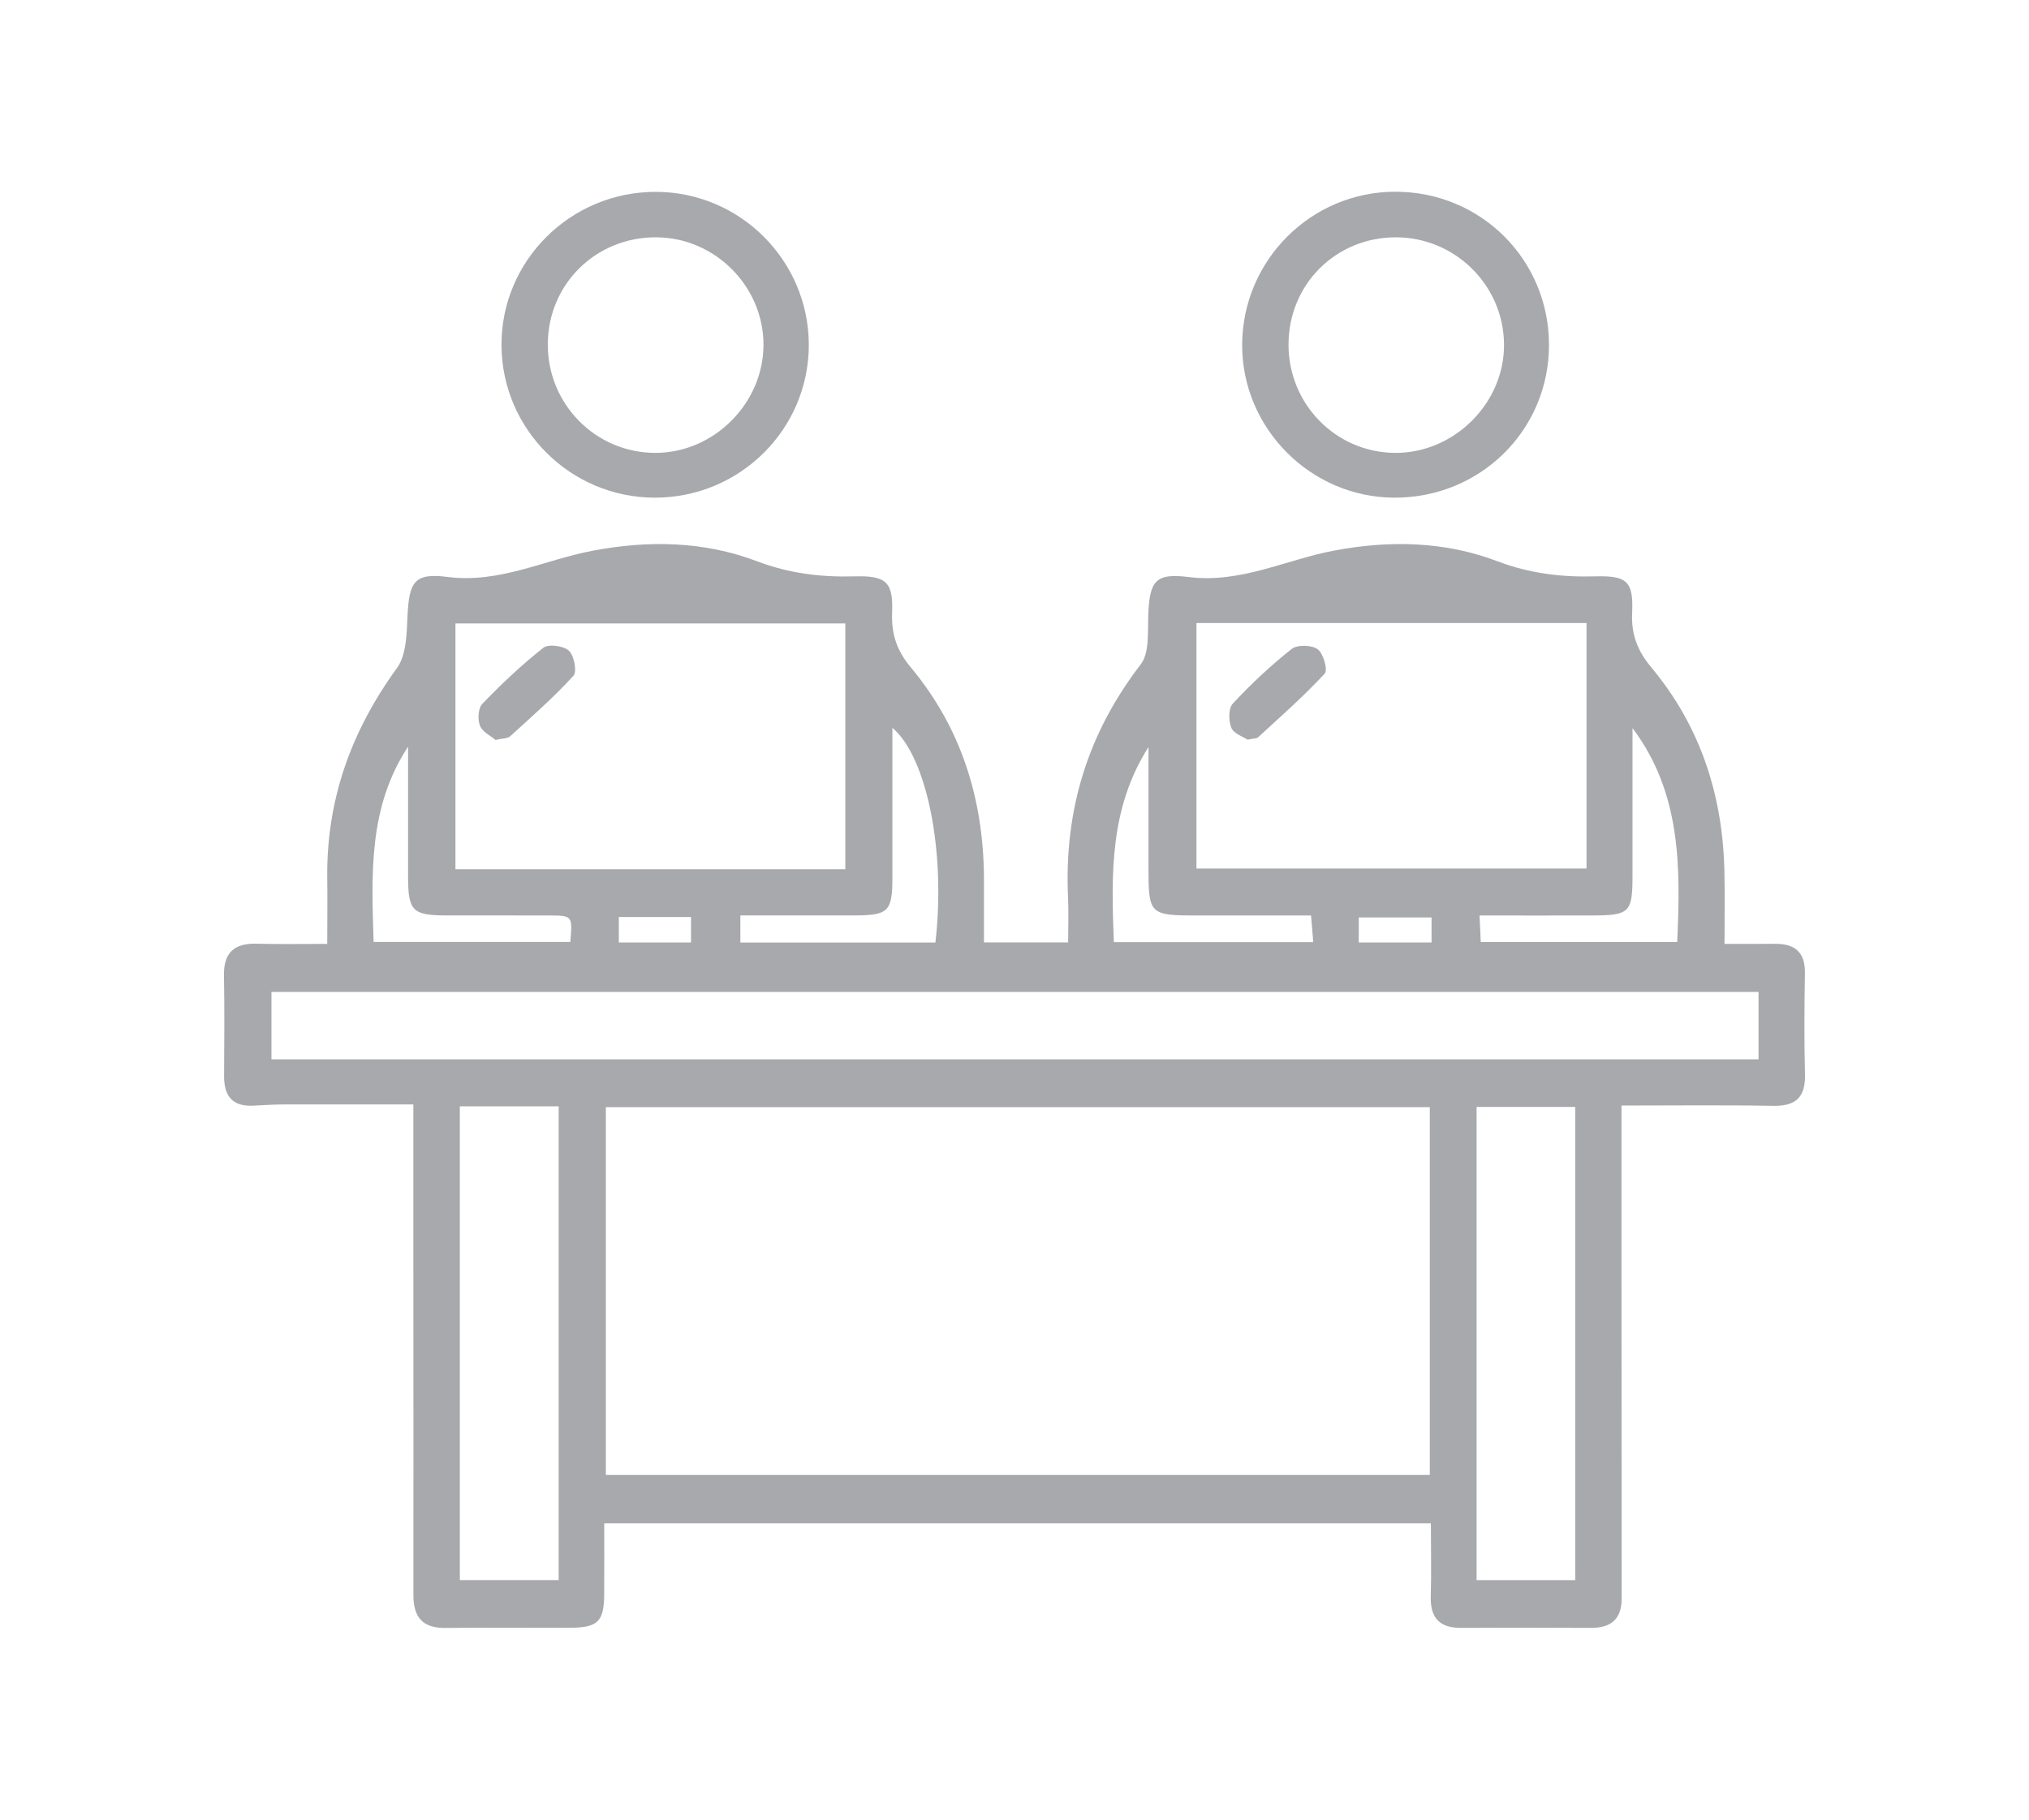 <?xml version="1.0" encoding="utf-8"?>
<!-- Generator: Adobe Illustrator 16.0.3, SVG Export Plug-In . SVG Version: 6.00 Build 0)  -->
<!DOCTYPE svg PUBLIC "-//W3C//DTD SVG 1.1//EN" "http://www.w3.org/Graphics/SVG/1.1/DTD/svg11.dtd">
<svg version="1.1" id="Layer_1" xmlns="http://www.w3.org/2000/svg" xmlns:xlink="http://www.w3.org/1999/xlink" x="0px" y="0px"
	 width="33.791px" height="30.313px" viewBox="0 0 33.791 30.313" enable-background="new 0 0 33.791 30.313" xml:space="preserve">
<g>
	<path fill-rule="evenodd" clip-rule="evenodd" fill="#A7A9AC" d="M30.059,16.212c0.006-0.349-0.165-0.493-0.498-0.49
		c-0.268,0.003-0.534,0.001-0.841,0.001c0-0.438,0.007-0.83-0.002-1.221c-0.029-1.261-0.403-2.409-1.215-3.382
		c-0.236-0.283-0.338-0.554-0.321-0.914c0.023-0.52-0.084-0.62-0.613-0.605c-0.561,0.016-1.094-0.048-1.629-0.251
		c-0.882-0.336-1.807-0.352-2.729-0.177c-0.804,0.153-1.552,0.548-2.417,0.439c-0.564-0.072-0.65,0.078-0.671,0.643
		c-0.01,0.276,0.021,0.621-0.125,0.812c-0.888,1.152-1.277,2.439-1.211,3.88c0.012,0.25,0.002,0.501,0.002,0.752
		c-0.503,0-0.933,0-1.402,0c0-0.375,0.001-0.725,0-1.075c-0.008-1.307-0.376-2.496-1.216-3.504c-0.239-0.285-0.327-0.56-0.314-0.916
		c0.021-0.506-0.097-0.618-0.624-0.603c-0.562,0.016-1.092-0.049-1.627-0.252c-0.882-0.335-1.807-0.351-2.731-0.176
		C9.07,9.324,8.322,9.721,7.457,9.611c-0.559-0.072-0.642,0.081-0.67,0.645C6.773,10.552,6.77,10.911,6.61,11.13
		c-0.762,1.048-1.174,2.193-1.16,3.491c0.005,0.351,0,0.701,0,1.102c-0.438,0-0.805,0.008-1.171-0.003
		c-0.372-0.011-0.556,0.144-0.549,0.528c0.01,0.557,0.006,1.115,0.002,1.672c-0.003,0.333,0.135,0.516,0.486,0.498
		c0.162-0.008,0.324-0.019,0.487-0.02c0.715-0.002,1.429,0,2.179,0c0,0.883-0.001,1.693,0,2.504c0,1.889,0.004,3.779,0.001,5.668
		c-0.001,0.371,0.154,0.553,0.537,0.548c0.694-0.009,1.388,0.001,2.081-0.003c0.452-0.003,0.555-0.104,0.559-0.547
		c0.003-0.402,0.001-0.805,0.001-1.193c4.626,0,9.184,0,13.767,0c0,0.43,0.01,0.822-0.002,1.215
		c-0.011,0.359,0.146,0.529,0.506,0.527c0.72-0.004,1.44-0.004,2.162,0c0.334,0.002,0.511-0.147,0.511-0.487
		c-0.001-1.931-0.002-3.86-0.003-5.791c0-0.794,0-1.589,0-2.423c0.877,0,1.702-0.01,2.527,0.005c0.39,0.007,0.541-0.156,0.529-0.537
		C30.046,17.326,30.05,16.77,30.059,16.212z M27.188,14.566c0-0.812,0-1.624,0-2.437c0.804,1.07,0.803,2.293,0.744,3.563
		c-1.083,0-2.161,0-3.272,0c-0.004-0.126-0.01-0.254-0.02-0.442c0.636,0,1.24,0.002,1.848,0
		C27.148,15.249,27.188,15.209,27.188,14.566z M19.926,10.378c2.164,0,4.315,0,6.496,0c0,1.388,0,2.728,0,4.09
		c-2.17,0-4.32,0-6.496,0C19.926,13.104,19.926,11.754,19.926,10.378z M23.841,15.283c0,0.141,0,0.268,0,0.417
		c-0.397,0-0.782,0-1.212,0c0-0.147,0-0.267,0-0.417C23.033,15.283,23.426,15.283,23.841,15.283z M19.127,12.445
		c0,0.671,0,1.343,0,2.015c0,0.771,0.021,0.79,0.807,0.79c0.621,0,1.242,0,1.9,0c0.014,0.158,0.023,0.286,0.037,0.444
		c-1.118,0-2.208,0-3.321,0C18.506,14.565,18.479,13.461,19.127,12.445z M14.862,14.624c0.001-0.829,0-1.658,0-2.5
		c0.575,0.486,0.892,2.066,0.716,3.577c-1.092,0-2.16,0-3.248,0c0-0.148,0-0.278,0-0.452c0.646,0,1.267,0.001,1.89,0
		C14.796,15.248,14.861,15.186,14.862,14.624z M7.585,10.385c2.158,0,4.308,0,6.493,0c0,1.353,0,2.701,0,4.095
		c-2.172,0-4.315,0-6.493,0C7.585,13.117,7.585,11.768,7.585,10.385z M11.508,15.275c0,0.146,0,0.274,0,0.425
		c-0.397,0-0.785,0-1.202,0c0-0.16,0-0.281,0-0.425C10.71,15.275,11.097,15.275,11.508,15.275z M6.796,12.438
		c0,0.723-0.001,1.446,0,2.169c0.001,0.565,0.073,0.64,0.63,0.642c0.572,0.002,1.143-0.001,1.714,0.001
		c0.395,0.001,0.395,0.003,0.358,0.441c-1.075,0-2.154,0-3.276,0C6.187,14.554,6.134,13.445,6.796,12.438z M9.304,26.321
		c-0.554,0-1.074,0-1.646,0c0-2.632,0-5.241,0-7.892c0.568,0,1.09,0,1.646,0C9.304,21.051,9.304,23.674,9.304,26.321z
		 M23.812,24.569c-4.585,0-9.142,0-13.722,0c0-2.038,0-4.058,0-6.126c4.562,0,9.124,0,13.722,0
		C23.812,20.49,23.812,22.518,23.812,24.569z M26.234,26.322c-0.564,0-1.087,0-1.643,0c0-2.635,0-5.246,0-7.883
		c0.555,0,1.076,0,1.643,0C26.234,21.075,26.234,23.687,26.234,26.322z M29.287,17.646c-8.243,0-16.492,0-24.766,0
		c0-0.373,0-0.731,0-1.123c8.242,0,16.484,0,24.766,0C29.287,16.898,29.287,17.248,29.287,17.646z"/>
	<path fill-rule="evenodd" clip-rule="evenodd" fill="#A7A9AC" d="M23.216,8.29c1.434,0.007,2.578-1.121,2.581-2.539
		c0.002-1.425-1.137-2.56-2.563-2.557c-1.397,0.001-2.538,1.138-2.547,2.541C20.678,7.127,21.822,8.283,23.216,8.29z M23.246,3.953
		c0.985,0,1.793,0.796,1.802,1.779c0.011,0.983-0.835,1.823-1.822,1.812c-0.983-0.01-1.771-0.816-1.767-1.81
		C21.464,4.734,22.246,3.954,23.246,3.953z"/>
	<path fill-rule="evenodd" clip-rule="evenodd" fill="#A7A9AC" d="M10.901,8.29c1.423,0.003,2.575-1.145,2.569-2.556
		c-0.007-1.398-1.149-2.537-2.548-2.538C9.5,3.194,8.345,4.345,8.352,5.752C8.358,7.15,9.5,8.287,10.901,8.29z M10.928,3.953
		c0.98,0.004,1.79,0.818,1.787,1.795c-0.004,0.972-0.824,1.793-1.795,1.796C9.919,7.547,9.111,6.727,9.123,5.718
		C9.135,4.725,9.928,3.949,10.928,3.953z"/>
	<path fill-rule="evenodd" clip-rule="evenodd" fill="#A7A9AC" d="M9.048,10.791c-0.36,0.284-0.696,0.602-1.015,0.933
		c-0.07,0.073-0.082,0.262-0.039,0.366c0.041,0.104,0.18,0.169,0.259,0.236c0.114-0.027,0.198-0.021,0.243-0.061
		c0.359-0.327,0.727-0.649,1.053-1.007c0.064-0.068,0.013-0.338-0.074-0.418C9.387,10.757,9.133,10.723,9.048,10.791z"/>
	<path fill-rule="evenodd" clip-rule="evenodd" fill="#A7A9AC" d="M21.512,10.81c-0.349,0.276-0.679,0.585-0.982,0.912
		c-0.073,0.079-0.07,0.288-0.023,0.402c0.041,0.099,0.198,0.149,0.27,0.197c0.099-0.021,0.15-0.016,0.175-0.039
		c0.378-0.348,0.763-0.687,1.11-1.061c0.054-0.059-0.021-0.334-0.116-0.405C21.849,10.743,21.605,10.736,21.512,10.81z"/>
</g>
</svg>
